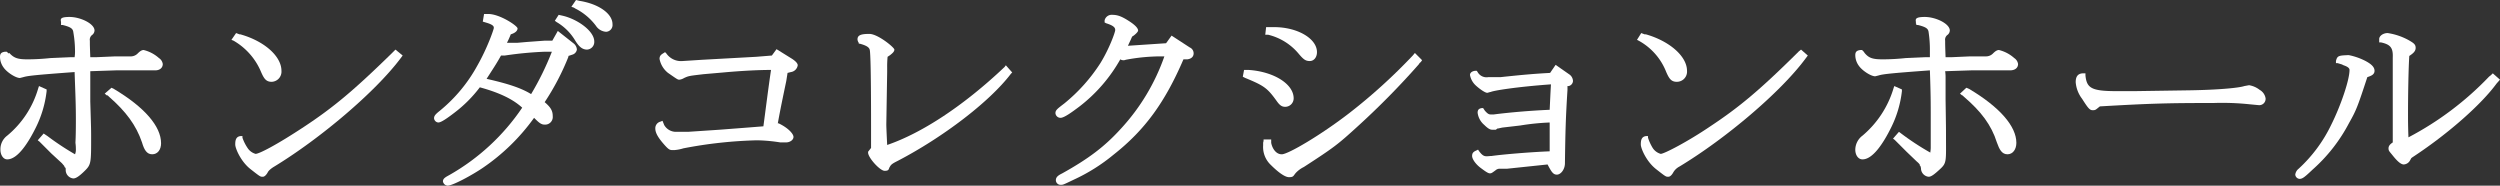 <svg xmlns="http://www.w3.org/2000/svg" viewBox="0 0 589.8 43.8"><rect x="0" y="0" width="589.8" height="43.8" fill="#333333" stroke="none"/><defs><style>.cls-1{fill:#fff;}</style></defs><g id="レイヤー_2" data-name="レイヤー 2"><g id="レイヤー_1-2" data-name="レイヤー 1"><path class="cls-1" d="M37.5,13.7a8.4,8.4,0,0,0-3.6-1.9c-.4,0-.8.2-1.4.8a2.3,2.3,0,0,1-1.5.7H27.2l-4.6.2H21.3c-.1-2.8-.1-2.9-.1-3.9a1.4,1.4,0,0,1,.6-1.4,1.4,1.4,0,0,0,.5-1c0-1.6-3.3-3.2-5.9-3.2s-2,.7-2,1.3v.3h0v.3h.4c2,.5,2.4.9,2.5,1.7a26.8,26.8,0,0,1,.4,4.5,8.8,8.8,0,0,1-.1,1.4H16.5l-4.6.2a52.1,52.1,0,0,1-5.4.3c-2.3,0-3.2-.3-4.3-1.5L2,12.6l-.4-.4H1.2c-.7.1-1.2.3-1.2,1.2A4.3,4.3,0,0,0,.9,16c.8,1.1,2.8,2.4,3.8,2.4l.8-.2c1-.3,2.5-.5,12.1-1.2.2,5.7.3,7.5.3,11.4s-.1,5-.1,5.3a11.4,11.4,0,0,1,.1,1.5,2.9,2.9,0,0,1-.2,1.2,62.9,62.9,0,0,1-6.5-4.3l-.9-.6L8.9,33.1l.4.3,2.8,2.8,2.5,2.3.6.7v.2c.3.2.3.2.3.7a2,2,0,0,0,1.8,2c.6,0,1.4-.5,2.8-1.9s1.4-1.9,1.4-7.8c0-1.8,0-1.8-.2-8.5V16.8l6-.2h9.3c1.1,0,1.8-.6,1.8-1.5A2,2,0,0,0,37.5,13.7Z"/><path class="cls-1" d="M11,21.1l-1.8-.8-.2.6A22.6,22.6,0,0,1,1.7,32,4,4,0,0,0,.1,35.3c0,1.3.7,2.3,1.6,2.3,2.5,0,5-4,6.7-7.4A25.8,25.8,0,0,0,11,21.5Z"/><path class="cls-1" d="M26.9,21l-.6-.3-1.6,1.4.5.4h.2l.3.3c4,3.5,6.4,6.7,7.8,10.8.5,1.7,1.1,2.8,2.4,2.8S38,35.3,38,33.8C38,29.8,34.1,25.3,26.9,21Z"/><path class="cls-1" d="M61.6,17c.7,1.6,1.2,2.3,2.5,2.3a2.4,2.4,0,0,0,2.3-2.6c0-3.4-4-7-9.7-8.6h-.2l-.8-.3L54.6,9.4l.5.2A15.3,15.3,0,0,1,61.6,17Z"/><path class="cls-1" d="M92.9,12.1l-.5.5c-8.9,8.7-13.7,12.7-20.5,17.2s-10.8,6.5-11.6,6.5a3.3,3.3,0,0,1-1.9-1.4,10.4,10.4,0,0,1-1.2-2.4v-.4h-.4c-1.2.1-1.3,1.1-1.3,2s1.3,4,3.6,5.8,2.3,1.8,2.9,1.8,1.1-.9,1.2-1.1.5-.7,1.5-1.3c11-6.7,23.8-17.6,29.7-25.4l.6-.8-1.7-1.4Z"/><path class="cls-1" d="M136.7.2l-.8-.2-1.1,1.6.6.2.3.2a13.8,13.8,0,0,1,4.9,4.1A3.1,3.1,0,0,0,143,7.5a1.6,1.6,0,0,0,1.5-1.8C144.5,3.2,141.2.9,136.7.2Z"/><path class="cls-1" d="M135.4,10.3l-3.8-3-1.3,2.3h-1.9l-4.1.3-2.3.2h-2.4a19.5,19.5,0,0,0,.9-2c1-.3,1.6-.8,1.6-1.4s-4.2-3.4-6.9-3.4h-1l-.3,1.8,1,.3c1.6.5,1.6.9,1.6,1.2s-1.5,4.7-3.9,8.9a36.1,36.1,0,0,1-8.8,10.6c-1,.8-1.4,1.2-1.4,1.8a1.1,1.1,0,0,0,1,1c.4,0,1.2-.3,3.8-2.3a30.9,30.9,0,0,0,6-6c4.4,1.2,7.7,2.7,10,4.8A51.2,51.2,0,0,1,106,41.3c-.9.5-1.5.8-1.5,1.5a1.2,1.2,0,0,0,1.1,1c1.2,0,5.8-2.5,8.3-4.2A48.3,48.3,0,0,0,126,27.8c1.2,1.2,1.7,1.6,2.5,1.6a1.8,1.8,0,0,0,1.9-2c0-1.3-.5-2.1-1.9-3.3a58.3,58.3,0,0,0,5.6-10.7v-.2l.9-.3a1.5,1.5,0,0,0,1.1-1.2A2,2,0,0,0,135.4,10.3Zm-17.2,2.8h.9a85.3,85.3,0,0,1,9.5-.9h1.6a66.6,66.6,0,0,1-4.9,10c-2.3-1.4-5.2-2.4-10.5-3.6C116.2,16.4,117.1,15.1,118.2,13.1Z"/><path class="cls-1" d="M132.7,3.7l-.9-.2-.9,1.4.4.3a12.4,12.4,0,0,1,4.3,4.2c.9,1.5,1.7,2.3,2.9,2.3a1.8,1.8,0,0,0,1.7-1.9C140.2,7.3,136.2,4.5,132.7,3.7Z"/><path class="cls-1" d="M186.9,13.9l-3.7-2.3-1.1,1.5-3.7.3-12.7.7-4.7.3a4.2,4.2,0,0,1-3.8-1.8l-.3-.3-.3.2c-.7.4-1,.7-1,1.4a5.5,5.5,0,0,0,2,3.3c2.3,1.6,2.3,1.6,2.7,1.6a2.8,2.8,0,0,0,1.1-.4c1.1-.5,1.2-.5,4.6-.9l4.6-.4c4.4-.4,8.3-.6,11.3-.6-.6,4-1.3,9.6-1.8,13.3l-3.8.3-6.5.5-4.5.3-3,.2h-2.7a3.2,3.2,0,0,1-2.9-1.6l-.4-1-.5.2a1.6,1.6,0,0,0-1.2,1.6c0,1,.6,2.1,2,3.7s1.5,1.4,2.6,1.4a9.2,9.2,0,0,0,2-.4,103.9,103.9,0,0,1,17.4-1.9,38.6,38.6,0,0,1,5.5.5h1.3c1,0,1.8-.6,1.8-1.3s-1.2-2.1-3.5-3.2h-.2c.5-2.7.6-3.3,2-10l.3-1.9.8-.2a1.9,1.9,0,0,0,1.6-1.6C188.2,15,187.8,14.5,186.9,13.9Z"/><path class="cls-1" d="M237,15.8c-9.6,9.1-19.5,15.6-27.7,18.4-.1-2.2-.2-4.1-.2-4.9l.2-12.3V15.9a24.5,24.5,0,0,1,.1-2.5l.6-.4c.5-.4,1-.8,1-1.3S207.1,8,205.1,8s-2.8.3-2.8,1.3a1.6,1.6,0,0,0,.3.8v.2h.2c1.9.5,2.3,1,2.4,1.5s.3,3,.3,17.9v5.2l-.7.9V36c0,1.2,2.8,4.3,3.9,4.3s.9-.4,1.2-.9.4-.7,1.8-1.4c10.6-5.5,21.7-13.9,26.8-20.6l.3-.3-1.5-1.7Z"/><path class="cls-1" d="M280.7,11.2l-4.3-2.8-1.3,1.8h0l-9,.6.7-1.5c.3-.7.3-.7.5-.8s1.2-.9,1.2-1.3-.4-1.1-2.1-2.2-2.7-1.5-4-1.5a1.7,1.7,0,0,0-1.8,1.3v.5l.4.2c1.9.6,2.1,1.1,2.1,1.6s-1.4,4.4-3.5,7.8a40.3,40.3,0,0,1-8.5,9.5c-1.7,1.3-2.1,1.6-2.1,2.3a1.2,1.2,0,0,0,1.2,1.1c.9,0,2.9-1.5,4.5-2.7A36.7,36.7,0,0,0,264.3,14a1.4,1.4,0,0,0,1.3.1,44.6,44.6,0,0,1,8.5-.8h.6a48.9,48.9,0,0,1-10.2,17c-3.8,4.2-7.6,7.1-13.9,10.6-.8.4-1.5.8-1.5,1.6a1.1,1.1,0,0,0,1.2,1.1c.5,0,.5,0,3-1.2a42.7,42.7,0,0,0,9.4-5.9c7.5-5.9,12.2-12.5,16.5-22.5h.9c.9-.1,1.5-.6,1.5-1.4A1.5,1.5,0,0,0,280.7,11.2Z"/><path class="cls-1" d="M306.4,12.7c1.1,1.3,1.6,1.7,2.6,1.7s1.7-.9,1.7-2.1c0-3.2-4.6-5.9-10.1-5.9h-1.9l-.2,1.8h.7A13.5,13.5,0,0,1,306.4,12.7Z"/><path class="cls-1" d="M301.1,23.7c.7,1,1.2,1.5,2.1,1.5a2,2,0,0,0,2-2c0-3.4-4.7-6.3-10.6-6.7h-1.1l-.3,1.6.6.3C298.2,20.2,299,20.8,301.1,23.7Z"/><path class="cls-1" d="M333.3,13.1a131.3,131.3,0,0,1-15,13.6c-6.6,5.1-14.4,9.7-15.9,9.7s-2.3-1.6-2.5-2.7v-.8h-1.8v.4a1.3,1.3,0,0,0-.1.5v.5a5.8,5.8,0,0,0,1.8,4.6c1.4,1.4,3.2,2.9,4.3,2.9s1-.3,1.6-1a6.6,6.6,0,0,1,1.9-1.4c7.1-4.6,8-5.3,12.5-9.4a185.5,185.5,0,0,0,14.6-14.8l.2-.3.2-.2c.1,0,.1-.1.2-.2l.2-.3-1.7-1.7Z"/><path class="cls-1" d="M370.3,17.6,367,15.3l-1.3,1.9c-3.6.2-6.1.4-11.7,1h-2.9a2.4,2.4,0,0,1-2.5-1.2l-.2-.3h-.3c-.3,0-1.3.2-1.3,1a4.4,4.4,0,0,0,1.3,2.4c.4.4,2.1,1.8,2.8,1.8l.7-.2h.1c.5-.3,5.9-1.2,14.2-1.8-.1,1.7-.2,3.8-.3,6-4.5.2-9.3.6-13.2,1.1h-.7c-.4,0-.7-.1-1.4-.9l-.4-.6h-.3c-.7.1-1,.4-1,1.1a4.5,4.5,0,0,0,1.6,2.9c1,1,1.5,1.1,1.8,1.1h.9l.4-.3h.2l.9-.2,2.6-.3,1.7-.2a55.6,55.6,0,0,1,6.9-.7v6.8c-5.1.2-11.7.8-13.7,1.1h-.2c-1.3.1-1.7.3-2.8-1.2l-.2-.3-.4.2c-.7.3-1,.6-1,1.3s.8,1.9,2,2.8,1.8,1.3,2.2,1.3.6-.2,1.3-.7a1.5,1.5,0,0,1,1-.4h1.8l9.5-1c.9,1.7,1.3,2.4,2.2,2.4s1.9-1.2,1.9-2.7c.1-7.8.2-10.9.6-17.3v-.9h.3a1.3,1.3,0,0,0,1-1.2A2,2,0,0,0,370.3,17.6Z"/><path class="cls-1" d="M424.4,12.1l-.5.5c-8.8,8.7-13.6,12.7-20.4,17.2-5.3,3.6-10.9,6.5-11.7,6.5a3.3,3.3,0,0,1-1.9-1.4,11.2,11.2,0,0,1-1.1-2.4v-.4h-.4c-1.2.1-1.3,1.1-1.3,2s1.3,4,3.6,5.8,2.3,1.8,2.9,1.8,1.1-.9,1.2-1.1a3.6,3.6,0,0,1,1.4-1.3c11.1-6.7,23.9-17.6,29.7-25.4l.6-.8-1.6-1.4Z"/><path class="cls-1" d="M393.1,17c.7,1.6,1.2,2.3,2.5,2.3a2.4,2.4,0,0,0,2.4-2.6c0-3.4-4.1-7-9.7-8.6H388l-.8-.3-1,1.6.4.2A14.4,14.4,0,0,1,393.1,17Z"/><path class="cls-1" d="M448.7,21.1l-1.8-.8-.2.6A23.3,23.3,0,0,1,439.4,32a4.2,4.2,0,0,0-1.7,3.3c0,1.3.7,2.3,1.7,2.3,2.5,0,5-4,6.7-7.4a25.8,25.8,0,0,0,2.6-8.7Z"/><path class="cls-1" d="M464.6,21l-.7-.3-1.5,1.4.5.4h.1l.3.3c4.1,3.5,6.5,6.7,7.8,10.8.6,1.7,1.2,2.8,2.5,2.8s2.1-1.2,2.1-2.7C475.7,29.8,471.8,25.3,464.6,21Z"/><path class="cls-1" d="M475.2,13.7a8.4,8.4,0,0,0-3.6-1.9c-.4,0-.8.2-1.4.8a2.3,2.3,0,0,1-1.6.7h-3.8l-4.5.2H459c-.1-2.8-.1-2.9-.1-3.9a1.4,1.4,0,0,1,.6-1.4,1.4,1.4,0,0,0,.5-1c0-1.6-3.3-3.2-5.9-3.2s-2.1.7-2.1,1.3v.3h.1v.3h.4c2,.5,2.4.9,2.5,1.7a28.1,28.1,0,0,1,.3,4.5v1.4h-1.2l-4.5.2a52.1,52.1,0,0,1-5.4.3c-2.4,0-3.3-.3-4.3-1.5l-.2-.3-.4-.4h-.4c-.7.1-1.2.3-1.2,1.2a4.3,4.3,0,0,0,.9,2.6c.8,1.1,2.8,2.4,3.8,2.4l.8-.2c1-.3,2.5-.5,12.1-1.2.2,5.7.2,7.5.2,11.4v6.8c0,.6-.1,1-.1,1.2a61.7,61.7,0,0,1-6.6-4.3l-.8-.6-1.4,1.6.4.3,2.8,2.8,2.4,2.3a4.6,4.6,0,0,1,.7.7v.2c.2.2.2.2.3.7a2,2,0,0,0,1.8,2c.6,0,1.3-.5,2.8-1.9s1.3-1.9,1.3-7.8c0-1.8,0-1.8-.1-8.5V18.2a9.5,9.5,0,0,0-.1-1.4l6.1-.2h9.2c1.2,0,1.9-.6,1.9-1.5A2,2,0,0,0,475.2,13.7Z"/><path class="cls-1" d="M533.1,21.2a5.5,5.5,0,0,0-2.5-1.1l-1.1.2c-1.5.5-6.8.9-12.5,1l-13.3.2h-4.5c-5.9,0-6.9-.8-7.2-3.7v-.5h-.5c-1.6,0-1.8,1.2-1.8,2.1a7.4,7.4,0,0,0,1.5,3.9c1.4,2.2,1.8,2.7,2.5,2.7s.7-.1,1.7-.9c12.1-.7,16.1-.8,26.8-.8a61.6,61.6,0,0,1,8.5.3l2.1.2a1.5,1.5,0,0,0,1.7-1.6A2.8,2.8,0,0,0,533.1,21.2Z"/><path class="cls-1" d="M588.1,17.3l-.3.3-.6.5a73.4,73.4,0,0,1-19,14.3c-.1-2.8-.1-3.9-.1-5.5,0-4.4.1-10.7.3-13.7.9-.6,1.5-1.1,1.5-1.9s-.4-1.1-1.6-1.8a14.8,14.8,0,0,0-5-1.7c-1.1,0-2,.7-2,1.4V10h.4c2.3.5,2.9,1.3,2.8,3.6V33.6c-.6.4-1,.8-1,1.4s.2.7,1,1.7,1.8,2.1,2.6,2.1a1.8,1.8,0,0,0,1.5-1c.1-.2.2-.3.2-.4l.2-.2.6-.4c8.3-5.5,15.9-12.3,19.4-17.1l.8-.9Z"/><path class="cls-1" d="M558.1,14.4a14.8,14.8,0,0,0-4-1.4c-2.3.1-2.7.1-3,1.4v.5h.4l1,.3.4.2c1.2.4,1.4.8,1.4,1.1,0,2.4-2.1,8.5-4.3,12.9a34,34,0,0,1-7.7,10.4,2.1,2.1,0,0,0-.8,1.4,1.1,1.1,0,0,0,1,1c.7,0,1.2-.4,3.1-2.2a38.5,38.5,0,0,0,8.6-11c1.7-3,2-3.8,4.3-10.8.9-.3,1.7-.6,1.7-1.5S559.4,15.1,558.1,14.4Z"/></g></g></svg>